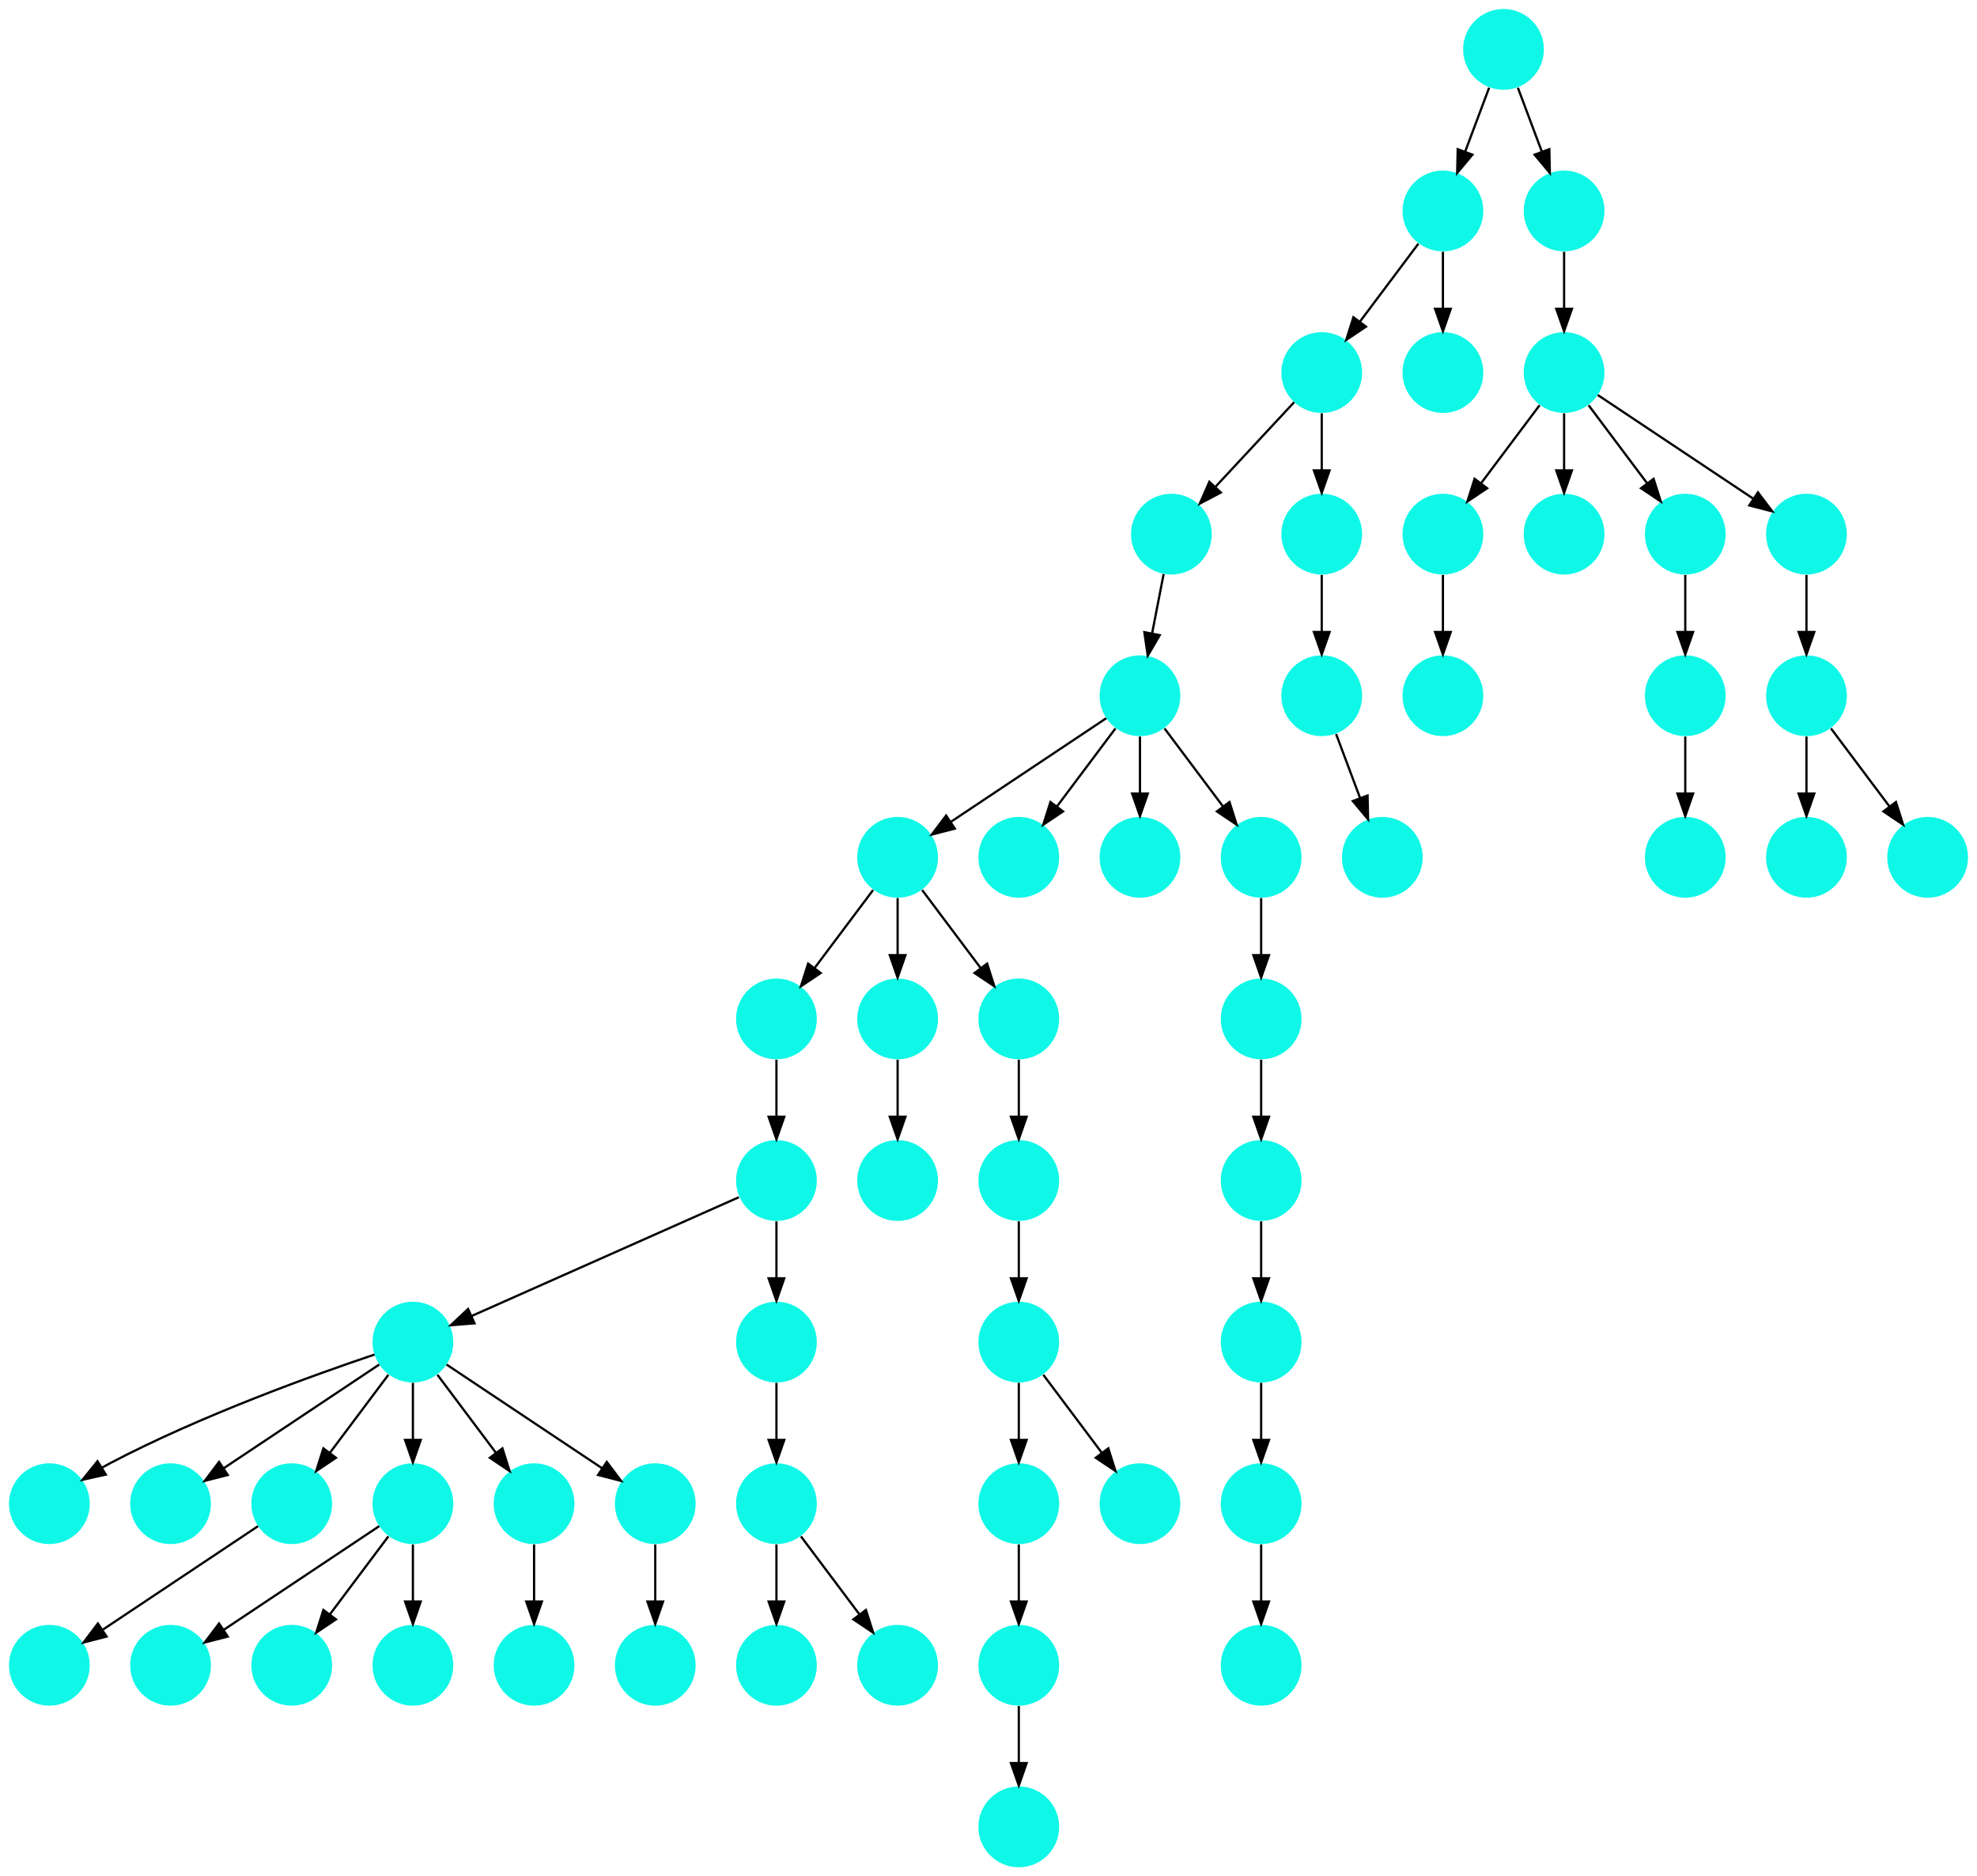 <?xml version="1.0" encoding="UTF-8" standalone="no"?>
<!DOCTYPE svg PUBLIC "-//W3C//DTD SVG 1.1//EN"
 "http://www.w3.org/Graphics/SVG/1.1/DTD/svg11.dtd">
<!-- Generated by graphviz version 2.40.1 (20161225.0304)
 -->
<!-- Title: %3 Pages: 1 -->
<svg width="881pt" height="836pt"
 viewBox="0.00 0.00 881.00 836.00" xmlns="http://www.w3.org/2000/svg" xmlns:xlink="http://www.w3.org/1999/xlink">
<g id="graph0" class="graph" transform="scale(1 1) rotate(0) translate(4 832)">
<title>%3</title>
<polygon fill="#ffffff" stroke="transparent" points="-4,4 -4,-832 877,-832 877,4 -4,4"/>
<!-- 0 -->
<g id="node1" class="node">
<title>0</title>
<g id="a_node1"><a xlink:title="I">
<ellipse fill="#0ff8e7" stroke="#000000" stroke-width="0" cx="72" cy="-90" rx="18" ry="18"/>
</a>
</g>
</g>
<!-- 1 -->
<g id="node2" class="node">
<title>1</title>
<g id="a_node2"><a xlink:title="I">
<ellipse fill="#0ff8e7" stroke="#000000" stroke-width="0" cx="18" cy="-90" rx="18" ry="18"/>
</a>
</g>
</g>
<!-- 2 -->
<g id="node3" class="node">
<title>2</title>
<g id="a_node3"><a xlink:title="I">
<ellipse fill="#0ff8e7" stroke="#000000" stroke-width="0" cx="342" cy="-306" rx="18" ry="18"/>
</a>
</g>
</g>
<!-- 3 -->
<g id="node4" class="node">
<title>3</title>
<g id="a_node4"><a xlink:title="I">
<ellipse fill="#0ff8e7" stroke="#000000" stroke-width="0" cx="180" cy="-234" rx="18" ry="18"/>
</a>
</g>
</g>
<!-- 2&#45;&gt;3 -->
<g id="edge41" class="edge">
<title>2&#45;&gt;3</title>
<path fill="none" stroke="#000000" d="M325.273,-298.566C297.019,-286.009 239.646,-260.509 206.074,-245.588"/>
<polygon fill="#000000" stroke="#000000" points="207.438,-242.365 196.878,-241.501 204.595,-248.761 207.438,-242.365"/>
</g>
<!-- 57 -->
<g id="node58" class="node">
<title>57</title>
<g id="a_node58"><a xlink:title="I">
<ellipse fill="#0ff8e7" stroke="#000000" stroke-width="0" cx="342" cy="-234" rx="18" ry="18"/>
</a>
</g>
</g>
<!-- 2&#45;&gt;57 -->
<g id="edge23" class="edge">
<title>2&#45;&gt;57</title>
<path fill="none" stroke="#000000" d="M342,-287.831C342,-280.131 342,-270.974 342,-262.417"/>
<polygon fill="#000000" stroke="#000000" points="345.5,-262.413 342,-252.413 338.5,-262.413 345.5,-262.413"/>
</g>
<!-- 4 -->
<g id="node5" class="node">
<title>4</title>
<g id="a_node5"><a xlink:title="I">
<ellipse fill="#0ff8e7" stroke="#000000" stroke-width="0" cx="18" cy="-162" rx="18" ry="18"/>
</a>
</g>
</g>
<!-- 3&#45;&gt;4 -->
<g id="edge51" class="edge">
<title>3&#45;&gt;4</title>
<path fill="none" stroke="#000000" d="M162.873,-228.434C136.74,-219.659 85.66,-201.388 45,-180 43.85,-179.395 42.688,-178.753 41.526,-178.086"/>
<polygon fill="#000000" stroke="#000000" points="43.139,-174.967 32.798,-172.662 39.444,-180.913 43.139,-174.967"/>
</g>
<!-- 6 -->
<g id="node7" class="node">
<title>6</title>
<g id="a_node7"><a xlink:title="I">
<ellipse fill="#0ff8e7" stroke="#000000" stroke-width="0" cx="72" cy="-162" rx="18" ry="18"/>
</a>
</g>
</g>
<!-- 3&#45;&gt;6 -->
<g id="edge34" class="edge">
<title>3&#45;&gt;6</title>
<path fill="none" stroke="#000000" d="M164.983,-223.989C147.03,-212.02 116.767,-191.845 95.66,-177.774"/>
<polygon fill="#000000" stroke="#000000" points="97.499,-174.793 87.238,-172.158 93.617,-180.618 97.499,-174.793"/>
</g>
<!-- 7 -->
<g id="node8" class="node">
<title>7</title>
<g id="a_node8"><a xlink:title="I">
<ellipse fill="#0ff8e7" stroke="#000000" stroke-width="0" cx="126" cy="-162" rx="18" ry="18"/>
</a>
</g>
</g>
<!-- 3&#45;&gt;7 -->
<g id="edge16" class="edge">
<title>3&#45;&gt;7</title>
<path fill="none" stroke="#000000" d="M169.072,-219.43C161.607,-209.475 151.563,-196.084 143.053,-184.737"/>
<polygon fill="#000000" stroke="#000000" points="145.712,-182.449 136.911,-176.549 140.112,-186.649 145.712,-182.449"/>
</g>
<!-- 8 -->
<g id="node9" class="node">
<title>8</title>
<g id="a_node9"><a xlink:title="I">
<ellipse fill="#0ff8e7" stroke="#000000" stroke-width="0" cx="180" cy="-162" rx="18" ry="18"/>
</a>
</g>
</g>
<!-- 3&#45;&gt;8 -->
<g id="edge53" class="edge">
<title>3&#45;&gt;8</title>
<path fill="none" stroke="#000000" d="M180,-215.831C180,-208.131 180,-198.974 180,-190.417"/>
<polygon fill="#000000" stroke="#000000" points="183.5,-190.413 180,-180.413 176.5,-190.413 183.5,-190.413"/>
</g>
<!-- 24 -->
<g id="node25" class="node">
<title>24</title>
<g id="a_node25"><a xlink:title="I">
<ellipse fill="#0ff8e7" stroke="#000000" stroke-width="0" cx="234" cy="-162" rx="18" ry="18"/>
</a>
</g>
</g>
<!-- 3&#45;&gt;24 -->
<g id="edge20" class="edge">
<title>3&#45;&gt;24</title>
<path fill="none" stroke="#000000" d="M190.928,-219.43C198.393,-209.475 208.437,-196.084 216.947,-184.737"/>
<polygon fill="#000000" stroke="#000000" points="219.888,-186.649 223.089,-176.549 214.288,-182.449 219.888,-186.649"/>
</g>
<!-- 56 -->
<g id="node57" class="node">
<title>56</title>
<g id="a_node57"><a xlink:title="I">
<ellipse fill="#0ff8e7" stroke="#000000" stroke-width="0" cx="288" cy="-162" rx="18" ry="18"/>
</a>
</g>
</g>
<!-- 3&#45;&gt;56 -->
<g id="edge1" class="edge">
<title>3&#45;&gt;56</title>
<path fill="none" stroke="#000000" d="M195.017,-223.989C212.97,-212.02 243.232,-191.845 264.34,-177.774"/>
<polygon fill="#000000" stroke="#000000" points="266.383,-180.618 272.762,-172.158 262.5,-174.793 266.383,-180.618"/>
</g>
<!-- 5 -->
<g id="node6" class="node">
<title>5</title>
<g id="a_node6"><a xlink:title="I">
<ellipse fill="#0ff8e7" stroke="#000000" stroke-width="0" cx="126" cy="-90" rx="18" ry="18"/>
</a>
</g>
</g>
<!-- 7&#45;&gt;1 -->
<g id="edge35" class="edge">
<title>7&#45;&gt;1</title>
<path fill="none" stroke="#000000" d="M110.983,-151.989C93.03,-140.02 62.767,-119.845 41.66,-105.774"/>
<polygon fill="#000000" stroke="#000000" points="43.499,-102.793 33.238,-100.158 39.617,-108.618 43.499,-102.793"/>
</g>
<!-- 8&#45;&gt;0 -->
<g id="edge9" class="edge">
<title>8&#45;&gt;0</title>
<path fill="none" stroke="#000000" d="M164.983,-151.989C147.03,-140.02 116.767,-119.845 95.66,-105.774"/>
<polygon fill="#000000" stroke="#000000" points="97.499,-102.793 87.238,-100.158 93.617,-108.618 97.499,-102.793"/>
</g>
<!-- 8&#45;&gt;5 -->
<g id="edge18" class="edge">
<title>8&#45;&gt;5</title>
<path fill="none" stroke="#000000" d="M169.072,-147.43C161.607,-137.475 151.563,-124.084 143.053,-112.737"/>
<polygon fill="#000000" stroke="#000000" points="145.712,-110.449 136.911,-104.549 140.112,-114.649 145.712,-110.449"/>
</g>
<!-- 25 -->
<g id="node26" class="node">
<title>25</title>
<g id="a_node26"><a xlink:title="I">
<ellipse fill="#0ff8e7" stroke="#000000" stroke-width="0" cx="180" cy="-90" rx="18" ry="18"/>
</a>
</g>
</g>
<!-- 8&#45;&gt;25 -->
<g id="edge10" class="edge">
<title>8&#45;&gt;25</title>
<path fill="none" stroke="#000000" d="M180,-143.831C180,-136.131 180,-126.974 180,-118.417"/>
<polygon fill="#000000" stroke="#000000" points="183.5,-118.413 180,-108.413 176.5,-118.413 183.5,-118.413"/>
</g>
<!-- 9 -->
<g id="node10" class="node">
<title>9</title>
<g id="a_node10"><a xlink:title="I">
<ellipse fill="#0ff8e7" stroke="#000000" stroke-width="0" cx="342" cy="-378" rx="18" ry="18"/>
</a>
</g>
</g>
<!-- 9&#45;&gt;2 -->
<g id="edge50" class="edge">
<title>9&#45;&gt;2</title>
<path fill="none" stroke="#000000" d="M342,-359.831C342,-352.131 342,-342.974 342,-334.417"/>
<polygon fill="#000000" stroke="#000000" points="345.5,-334.413 342,-324.413 338.5,-334.413 345.5,-334.413"/>
</g>
<!-- 10 -->
<g id="node11" class="node">
<title>10</title>
<g id="a_node11"><a xlink:title="I">
<ellipse fill="#0ff8e7" stroke="#000000" stroke-width="0" cx="396" cy="-450" rx="18" ry="18"/>
</a>
</g>
</g>
<!-- 10&#45;&gt;9 -->
<g id="edge32" class="edge">
<title>10&#45;&gt;9</title>
<path fill="none" stroke="#000000" d="M385.072,-435.43C377.607,-425.475 367.563,-412.084 359.053,-400.737"/>
<polygon fill="#000000" stroke="#000000" points="361.712,-398.449 352.911,-392.549 356.111,-402.649 361.712,-398.449"/>
</g>
<!-- 12 -->
<g id="node13" class="node">
<title>12</title>
<g id="a_node13"><a xlink:title="I">
<ellipse fill="#0ff8e7" stroke="#000000" stroke-width="0" cx="396" cy="-378" rx="18" ry="18"/>
</a>
</g>
</g>
<!-- 10&#45;&gt;12 -->
<g id="edge27" class="edge">
<title>10&#45;&gt;12</title>
<path fill="none" stroke="#000000" d="M396,-431.831C396,-424.131 396,-414.974 396,-406.417"/>
<polygon fill="#000000" stroke="#000000" points="399.5,-406.413 396,-396.413 392.5,-406.413 399.5,-406.413"/>
</g>
<!-- 48 -->
<g id="node49" class="node">
<title>48</title>
<g id="a_node49"><a xlink:title="I">
<ellipse fill="#0ff8e7" stroke="#000000" stroke-width="0" cx="450" cy="-378" rx="18" ry="18"/>
</a>
</g>
</g>
<!-- 10&#45;&gt;48 -->
<g id="edge8" class="edge">
<title>10&#45;&gt;48</title>
<path fill="none" stroke="#000000" d="M406.928,-435.43C414.393,-425.475 424.437,-412.084 432.947,-400.737"/>
<polygon fill="#000000" stroke="#000000" points="435.889,-402.649 439.089,-392.549 430.288,-398.449 435.889,-402.649"/>
</g>
<!-- 11 -->
<g id="node12" class="node">
<title>11</title>
<g id="a_node12"><a xlink:title="I">
<ellipse fill="#0ff8e7" stroke="#000000" stroke-width="0" cx="396" cy="-306" rx="18" ry="18"/>
</a>
</g>
</g>
<!-- 12&#45;&gt;11 -->
<g id="edge42" class="edge">
<title>12&#45;&gt;11</title>
<path fill="none" stroke="#000000" d="M396,-359.831C396,-352.131 396,-342.974 396,-334.417"/>
<polygon fill="#000000" stroke="#000000" points="399.5,-334.413 396,-324.413 392.5,-334.413 399.5,-334.413"/>
</g>
<!-- 13 -->
<g id="node14" class="node">
<title>13</title>
<g id="a_node14"><a xlink:title="I">
<ellipse fill="#0ff8e7" stroke="#000000" stroke-width="0" cx="558" cy="-378" rx="18" ry="18"/>
</a>
</g>
</g>
<!-- 52 -->
<g id="node53" class="node">
<title>52</title>
<g id="a_node53"><a xlink:title="I">
<ellipse fill="#0ff8e7" stroke="#000000" stroke-width="0" cx="558" cy="-306" rx="18" ry="18"/>
</a>
</g>
</g>
<!-- 13&#45;&gt;52 -->
<g id="edge19" class="edge">
<title>13&#45;&gt;52</title>
<path fill="none" stroke="#000000" d="M558,-359.831C558,-352.131 558,-342.974 558,-334.417"/>
<polygon fill="#000000" stroke="#000000" points="561.5,-334.413 558,-324.413 554.5,-334.413 561.5,-334.413"/>
</g>
<!-- 14 -->
<g id="node15" class="node">
<title>14</title>
<g id="a_node15"><a xlink:title="I">
<ellipse fill="#0ff8e7" stroke="#000000" stroke-width="0" cx="342" cy="-90" rx="18" ry="18"/>
</a>
</g>
</g>
<!-- 15 -->
<g id="node16" class="node">
<title>15</title>
<g id="a_node16"><a xlink:title="I">
<ellipse fill="#0ff8e7" stroke="#000000" stroke-width="0" cx="342" cy="-162" rx="18" ry="18"/>
</a>
</g>
</g>
<!-- 15&#45;&gt;14 -->
<g id="edge45" class="edge">
<title>15&#45;&gt;14</title>
<path fill="none" stroke="#000000" d="M342,-143.831C342,-136.131 342,-126.974 342,-118.417"/>
<polygon fill="#000000" stroke="#000000" points="345.5,-118.413 342,-108.413 338.5,-118.413 345.5,-118.413"/>
</g>
<!-- 16 -->
<g id="node17" class="node">
<title>16</title>
<g id="a_node17"><a xlink:title="I">
<ellipse fill="#0ff8e7" stroke="#000000" stroke-width="0" cx="396" cy="-90" rx="18" ry="18"/>
</a>
</g>
</g>
<!-- 15&#45;&gt;16 -->
<g id="edge57" class="edge">
<title>15&#45;&gt;16</title>
<path fill="none" stroke="#000000" d="M352.928,-147.43C360.393,-137.475 370.437,-124.084 378.947,-112.737"/>
<polygon fill="#000000" stroke="#000000" points="381.889,-114.649 385.089,-104.549 376.288,-110.449 381.889,-114.649"/>
</g>
<!-- 17 -->
<g id="node18" class="node">
<title>17</title>
<g id="a_node18"><a xlink:title="I">
<ellipse fill="#0ff8e7" stroke="#000000" stroke-width="0" cx="450" cy="-450" rx="18" ry="18"/>
</a>
</g>
</g>
<!-- 18 -->
<g id="node19" class="node">
<title>18</title>
<g id="a_node19"><a xlink:title="I">
<ellipse fill="#0ff8e7" stroke="#000000" stroke-width="0" cx="504" cy="-450" rx="18" ry="18"/>
</a>
</g>
</g>
<!-- 19 -->
<g id="node20" class="node">
<title>19</title>
<g id="a_node20"><a xlink:title="I">
<ellipse fill="#0ff8e7" stroke="#000000" stroke-width="0" cx="504" cy="-522" rx="18" ry="18"/>
</a>
</g>
</g>
<!-- 19&#45;&gt;10 -->
<g id="edge30" class="edge">
<title>19&#45;&gt;10</title>
<path fill="none" stroke="#000000" d="M488.983,-511.989C471.03,-500.02 440.767,-479.845 419.66,-465.774"/>
<polygon fill="#000000" stroke="#000000" points="421.5,-462.793 411.238,-460.158 417.617,-468.618 421.5,-462.793"/>
</g>
<!-- 19&#45;&gt;17 -->
<g id="edge37" class="edge">
<title>19&#45;&gt;17</title>
<path fill="none" stroke="#000000" d="M493.072,-507.43C485.607,-497.475 475.563,-484.084 467.053,-472.737"/>
<polygon fill="#000000" stroke="#000000" points="469.712,-470.449 460.911,-464.549 464.111,-474.649 469.712,-470.449"/>
</g>
<!-- 19&#45;&gt;18 -->
<g id="edge21" class="edge">
<title>19&#45;&gt;18</title>
<path fill="none" stroke="#000000" d="M504,-503.831C504,-496.131 504,-486.974 504,-478.417"/>
<polygon fill="#000000" stroke="#000000" points="507.5,-478.413 504,-468.413 500.5,-478.413 507.5,-478.413"/>
</g>
<!-- 20 -->
<g id="node21" class="node">
<title>20</title>
<g id="a_node21"><a xlink:title="I">
<ellipse fill="#0ff8e7" stroke="#000000" stroke-width="0" cx="558" cy="-450" rx="18" ry="18"/>
</a>
</g>
</g>
<!-- 19&#45;&gt;20 -->
<g id="edge46" class="edge">
<title>19&#45;&gt;20</title>
<path fill="none" stroke="#000000" d="M514.928,-507.43C522.393,-497.475 532.437,-484.084 540.947,-472.737"/>
<polygon fill="#000000" stroke="#000000" points="543.889,-474.649 547.088,-464.549 538.288,-470.449 543.889,-474.649"/>
</g>
<!-- 20&#45;&gt;13 -->
<g id="edge2" class="edge">
<title>20&#45;&gt;13</title>
<path fill="none" stroke="#000000" d="M558,-431.831C558,-424.131 558,-414.974 558,-406.417"/>
<polygon fill="#000000" stroke="#000000" points="561.5,-406.413 558,-396.413 554.5,-406.413 561.5,-406.413"/>
</g>
<!-- 21 -->
<g id="node22" class="node">
<title>21</title>
<g id="a_node22"><a xlink:title="I">
<ellipse fill="#0ff8e7" stroke="#000000" stroke-width="0" cx="585" cy="-666" rx="18" ry="18"/>
</a>
</g>
</g>
<!-- 50 -->
<g id="node51" class="node">
<title>50</title>
<g id="a_node51"><a xlink:title="I">
<ellipse fill="#0ff8e7" stroke="#000000" stroke-width="0" cx="518" cy="-594" rx="18" ry="18"/>
</a>
</g>
</g>
<!-- 21&#45;&gt;50 -->
<g id="edge38" class="edge">
<title>21&#45;&gt;50</title>
<path fill="none" stroke="#000000" d="M572.711,-652.794C562.918,-642.27 549.018,-627.332 537.679,-615.147"/>
<polygon fill="#000000" stroke="#000000" points="540.041,-612.548 530.666,-607.611 534.916,-617.316 540.041,-612.548"/>
</g>
<!-- 55 -->
<g id="node56" class="node">
<title>55</title>
<g id="a_node56"><a xlink:title="I">
<ellipse fill="#0ff8e7" stroke="#000000" stroke-width="0" cx="585" cy="-594" rx="18" ry="18"/>
</a>
</g>
</g>
<!-- 21&#45;&gt;55 -->
<g id="edge52" class="edge">
<title>21&#45;&gt;55</title>
<path fill="none" stroke="#000000" d="M585,-647.831C585,-640.131 585,-630.974 585,-622.417"/>
<polygon fill="#000000" stroke="#000000" points="588.5,-622.413 585,-612.413 581.5,-622.413 588.5,-622.413"/>
</g>
<!-- 22 -->
<g id="node23" class="node">
<title>22</title>
<g id="a_node23"><a xlink:title="I">
<ellipse fill="#0ff8e7" stroke="#000000" stroke-width="0" cx="558" cy="-90" rx="18" ry="18"/>
</a>
</g>
</g>
<!-- 23 -->
<g id="node24" class="node">
<title>23</title>
<g id="a_node24"><a xlink:title="I">
<ellipse fill="#0ff8e7" stroke="#000000" stroke-width="0" cx="234" cy="-90" rx="18" ry="18"/>
</a>
</g>
</g>
<!-- 24&#45;&gt;23 -->
<g id="edge29" class="edge">
<title>24&#45;&gt;23</title>
<path fill="none" stroke="#000000" d="M234,-143.831C234,-136.131 234,-126.974 234,-118.417"/>
<polygon fill="#000000" stroke="#000000" points="237.5,-118.413 234,-108.413 230.5,-118.413 237.5,-118.413"/>
</g>
<!-- 26 -->
<g id="node27" class="node">
<title>26</title>
<g id="a_node27"><a xlink:title="I">
<ellipse fill="#0ff8e7" stroke="#000000" stroke-width="0" cx="639" cy="-594" rx="18" ry="18"/>
</a>
</g>
</g>
<!-- 28 -->
<g id="node29" class="node">
<title>28</title>
<g id="a_node29"><a xlink:title="I">
<ellipse fill="#0ff8e7" stroke="#000000" stroke-width="0" cx="639" cy="-522" rx="18" ry="18"/>
</a>
</g>
</g>
<!-- 26&#45;&gt;28 -->
<g id="edge11" class="edge">
<title>26&#45;&gt;28</title>
<path fill="none" stroke="#000000" d="M639,-575.831C639,-568.131 639,-558.974 639,-550.417"/>
<polygon fill="#000000" stroke="#000000" points="642.5,-550.413 639,-540.413 635.5,-550.413 642.5,-550.413"/>
</g>
<!-- 27 -->
<g id="node28" class="node">
<title>27</title>
<g id="a_node28"><a xlink:title="I">
<ellipse fill="#0ff8e7" stroke="#000000" stroke-width="0" cx="693" cy="-666" rx="18" ry="18"/>
</a>
</g>
</g>
<!-- 27&#45;&gt;26 -->
<g id="edge17" class="edge">
<title>27&#45;&gt;26</title>
<path fill="none" stroke="#000000" d="M682.072,-651.43C674.607,-641.475 664.563,-628.084 656.053,-616.737"/>
<polygon fill="#000000" stroke="#000000" points="658.712,-614.449 649.912,-608.549 653.111,-618.649 658.712,-614.449"/>
</g>
<!-- 31 -->
<g id="node32" class="node">
<title>31</title>
<g id="a_node32"><a xlink:title="I">
<ellipse fill="#0ff8e7" stroke="#000000" stroke-width="0" cx="693" cy="-594" rx="18" ry="18"/>
</a>
</g>
</g>
<!-- 27&#45;&gt;31 -->
<g id="edge44" class="edge">
<title>27&#45;&gt;31</title>
<path fill="none" stroke="#000000" d="M693,-647.831C693,-640.131 693,-630.974 693,-622.417"/>
<polygon fill="#000000" stroke="#000000" points="696.5,-622.413 693,-612.413 689.5,-622.413 696.5,-622.413"/>
</g>
<!-- 32 -->
<g id="node33" class="node">
<title>32</title>
<g id="a_node33"><a xlink:title="I">
<ellipse fill="#0ff8e7" stroke="#000000" stroke-width="0" cx="747" cy="-594" rx="18" ry="18"/>
</a>
</g>
</g>
<!-- 27&#45;&gt;32 -->
<g id="edge33" class="edge">
<title>27&#45;&gt;32</title>
<path fill="none" stroke="#000000" d="M703.928,-651.43C711.393,-641.475 721.437,-628.084 729.947,-616.737"/>
<polygon fill="#000000" stroke="#000000" points="732.889,-618.649 736.088,-608.549 727.288,-614.449 732.889,-618.649"/>
</g>
<!-- 33 -->
<g id="node34" class="node">
<title>33</title>
<g id="a_node34"><a xlink:title="I">
<ellipse fill="#0ff8e7" stroke="#000000" stroke-width="0" cx="801" cy="-594" rx="18" ry="18"/>
</a>
</g>
</g>
<!-- 27&#45;&gt;33 -->
<g id="edge22" class="edge">
<title>27&#45;&gt;33</title>
<path fill="none" stroke="#000000" d="M708.017,-655.989C725.97,-644.02 756.232,-623.845 777.34,-609.774"/>
<polygon fill="#000000" stroke="#000000" points="779.383,-612.618 785.762,-604.158 775.5,-606.793 779.383,-612.618"/>
</g>
<!-- 29 -->
<g id="node30" class="node">
<title>29</title>
<g id="a_node30"><a xlink:title="I">
<ellipse fill="#0ff8e7" stroke="#000000" stroke-width="0" cx="585" cy="-522" rx="18" ry="18"/>
</a>
</g>
</g>
<!-- 30 -->
<g id="node31" class="node">
<title>30</title>
<g id="a_node31"><a xlink:title="I">
<ellipse fill="#0ff8e7" stroke="#000000" stroke-width="0" cx="612" cy="-450" rx="18" ry="18"/>
</a>
</g>
</g>
<!-- 29&#45;&gt;30 -->
<g id="edge36" class="edge">
<title>29&#45;&gt;30</title>
<path fill="none" stroke="#000000" d="M591.399,-504.937C594.593,-496.419 598.529,-485.923 602.102,-476.395"/>
<polygon fill="#000000" stroke="#000000" points="605.413,-477.533 605.647,-466.94 598.859,-475.075 605.413,-477.533"/>
</g>
<!-- 44 -->
<g id="node45" class="node">
<title>44</title>
<g id="a_node45"><a xlink:title="I">
<ellipse fill="#0ff8e7" stroke="#000000" stroke-width="0" cx="747" cy="-522" rx="18" ry="18"/>
</a>
</g>
</g>
<!-- 32&#45;&gt;44 -->
<g id="edge12" class="edge">
<title>32&#45;&gt;44</title>
<path fill="none" stroke="#000000" d="M747,-575.831C747,-568.131 747,-558.974 747,-550.417"/>
<polygon fill="#000000" stroke="#000000" points="750.5,-550.413 747,-540.413 743.5,-550.413 750.5,-550.413"/>
</g>
<!-- 38 -->
<g id="node39" class="node">
<title>38</title>
<g id="a_node39"><a xlink:title="I">
<ellipse fill="#0ff8e7" stroke="#000000" stroke-width="0" cx="801" cy="-522" rx="18" ry="18"/>
</a>
</g>
</g>
<!-- 33&#45;&gt;38 -->
<g id="edge55" class="edge">
<title>33&#45;&gt;38</title>
<path fill="none" stroke="#000000" d="M801,-575.831C801,-568.131 801,-558.974 801,-550.417"/>
<polygon fill="#000000" stroke="#000000" points="804.5,-550.413 801,-540.413 797.5,-550.413 804.5,-550.413"/>
</g>
<!-- 34 -->
<g id="node35" class="node">
<title>34</title>
<g id="a_node35"><a xlink:title="I">
<ellipse fill="#0ff8e7" stroke="#000000" stroke-width="0" cx="450" cy="-18" rx="18" ry="18"/>
</a>
</g>
</g>
<!-- 35 -->
<g id="node36" class="node">
<title>35</title>
<g id="a_node36"><a xlink:title="I">
<ellipse fill="#0ff8e7" stroke="#000000" stroke-width="0" cx="450" cy="-90" rx="18" ry="18"/>
</a>
</g>
</g>
<!-- 35&#45;&gt;34 -->
<g id="edge3" class="edge">
<title>35&#45;&gt;34</title>
<path fill="none" stroke="#000000" d="M450,-71.831C450,-64.131 450,-54.974 450,-46.417"/>
<polygon fill="#000000" stroke="#000000" points="453.5,-46.413 450,-36.413 446.5,-46.413 453.5,-46.413"/>
</g>
<!-- 36 -->
<g id="node37" class="node">
<title>36</title>
<g id="a_node37"><a xlink:title="I">
<ellipse fill="#0ff8e7" stroke="#000000" stroke-width="0" cx="639" cy="-738" rx="18" ry="18"/>
</a>
</g>
</g>
<!-- 36&#45;&gt;21 -->
<g id="edge15" class="edge">
<title>36&#45;&gt;21</title>
<path fill="none" stroke="#000000" d="M628.072,-723.43C620.607,-713.475 610.563,-700.084 602.053,-688.737"/>
<polygon fill="#000000" stroke="#000000" points="604.712,-686.449 595.912,-680.549 599.111,-690.649 604.712,-686.449"/>
</g>
<!-- 37 -->
<g id="node38" class="node">
<title>37</title>
<g id="a_node38"><a xlink:title="I">
<ellipse fill="#0ff8e7" stroke="#000000" stroke-width="0" cx="639" cy="-666" rx="18" ry="18"/>
</a>
</g>
</g>
<!-- 36&#45;&gt;37 -->
<g id="edge7" class="edge">
<title>36&#45;&gt;37</title>
<path fill="none" stroke="#000000" d="M639,-719.831C639,-712.131 639,-702.974 639,-694.417"/>
<polygon fill="#000000" stroke="#000000" points="642.5,-694.413 639,-684.413 635.5,-694.413 642.5,-694.413"/>
</g>
<!-- 39 -->
<g id="node40" class="node">
<title>39</title>
<g id="a_node40"><a xlink:title="I">
<ellipse fill="#0ff8e7" stroke="#000000" stroke-width="0" cx="801" cy="-450" rx="18" ry="18"/>
</a>
</g>
</g>
<!-- 38&#45;&gt;39 -->
<g id="edge48" class="edge">
<title>38&#45;&gt;39</title>
<path fill="none" stroke="#000000" d="M801,-503.831C801,-496.131 801,-486.974 801,-478.417"/>
<polygon fill="#000000" stroke="#000000" points="804.5,-478.413 801,-468.413 797.5,-478.413 804.5,-478.413"/>
</g>
<!-- 40 -->
<g id="node41" class="node">
<title>40</title>
<g id="a_node41"><a xlink:title="I">
<ellipse fill="#0ff8e7" stroke="#000000" stroke-width="0" cx="855" cy="-450" rx="18" ry="18"/>
</a>
</g>
</g>
<!-- 38&#45;&gt;40 -->
<g id="edge24" class="edge">
<title>38&#45;&gt;40</title>
<path fill="none" stroke="#000000" d="M811.928,-507.43C819.393,-497.475 829.437,-484.084 837.947,-472.737"/>
<polygon fill="#000000" stroke="#000000" points="840.889,-474.649 844.088,-464.549 835.288,-470.449 840.889,-474.649"/>
</g>
<!-- 41 -->
<g id="node42" class="node">
<title>41</title>
<g id="a_node42"><a xlink:title="I">
<ellipse fill="#0ff8e7" stroke="#000000" stroke-width="0" cx="666" cy="-810" rx="18" ry="18"/>
</a>
</g>
</g>
<!-- 41&#45;&gt;36 -->
<g id="edge14" class="edge">
<title>41&#45;&gt;36</title>
<path fill="none" stroke="#000000" d="M659.601,-792.937C656.407,-784.419 652.471,-773.923 648.898,-764.395"/>
<polygon fill="#000000" stroke="#000000" points="652.141,-763.075 645.353,-754.941 645.587,-765.533 652.141,-763.075"/>
</g>
<!-- 42 -->
<g id="node43" class="node">
<title>42</title>
<g id="a_node43"><a xlink:title="I">
<ellipse fill="#0ff8e7" stroke="#000000" stroke-width="0" cx="693" cy="-738" rx="18" ry="18"/>
</a>
</g>
</g>
<!-- 41&#45;&gt;42 -->
<g id="edge40" class="edge">
<title>41&#45;&gt;42</title>
<path fill="none" stroke="#000000" d="M672.399,-792.937C675.593,-784.419 679.529,-773.923 683.102,-764.395"/>
<polygon fill="#000000" stroke="#000000" points="686.413,-765.533 686.647,-754.941 679.859,-763.075 686.413,-765.533"/>
</g>
<!-- 42&#45;&gt;27 -->
<g id="edge56" class="edge">
<title>42&#45;&gt;27</title>
<path fill="none" stroke="#000000" d="M693,-719.831C693,-712.131 693,-702.974 693,-694.417"/>
<polygon fill="#000000" stroke="#000000" points="696.5,-694.413 693,-684.413 689.5,-694.413 696.5,-694.413"/>
</g>
<!-- 43 -->
<g id="node44" class="node">
<title>43</title>
<g id="a_node44"><a xlink:title="I">
<ellipse fill="#0ff8e7" stroke="#000000" stroke-width="0" cx="747" cy="-450" rx="18" ry="18"/>
</a>
</g>
</g>
<!-- 44&#45;&gt;43 -->
<g id="edge5" class="edge">
<title>44&#45;&gt;43</title>
<path fill="none" stroke="#000000" d="M747,-503.831C747,-496.131 747,-486.974 747,-478.417"/>
<polygon fill="#000000" stroke="#000000" points="750.5,-478.413 747,-468.413 743.5,-478.413 750.5,-478.413"/>
</g>
<!-- 45 -->
<g id="node46" class="node">
<title>45</title>
<g id="a_node46"><a xlink:title="I">
<ellipse fill="#0ff8e7" stroke="#000000" stroke-width="0" cx="450" cy="-162" rx="18" ry="18"/>
</a>
</g>
</g>
<!-- 45&#45;&gt;35 -->
<g id="edge25" class="edge">
<title>45&#45;&gt;35</title>
<path fill="none" stroke="#000000" d="M450,-143.831C450,-136.131 450,-126.974 450,-118.417"/>
<polygon fill="#000000" stroke="#000000" points="453.5,-118.413 450,-108.413 446.5,-118.413 453.5,-118.413"/>
</g>
<!-- 46 -->
<g id="node47" class="node">
<title>46</title>
<g id="a_node47"><a xlink:title="I">
<ellipse fill="#0ff8e7" stroke="#000000" stroke-width="0" cx="450" cy="-234" rx="18" ry="18"/>
</a>
</g>
</g>
<!-- 46&#45;&gt;45 -->
<g id="edge39" class="edge">
<title>46&#45;&gt;45</title>
<path fill="none" stroke="#000000" d="M450,-215.831C450,-208.131 450,-198.974 450,-190.417"/>
<polygon fill="#000000" stroke="#000000" points="453.5,-190.413 450,-180.413 446.5,-190.413 453.5,-190.413"/>
</g>
<!-- 47 -->
<g id="node48" class="node">
<title>47</title>
<g id="a_node48"><a xlink:title="I">
<ellipse fill="#0ff8e7" stroke="#000000" stroke-width="0" cx="504" cy="-162" rx="18" ry="18"/>
</a>
</g>
</g>
<!-- 46&#45;&gt;47 -->
<g id="edge13" class="edge">
<title>46&#45;&gt;47</title>
<path fill="none" stroke="#000000" d="M460.928,-219.43C468.393,-209.475 478.437,-196.084 486.947,-184.737"/>
<polygon fill="#000000" stroke="#000000" points="489.889,-186.649 493.089,-176.549 484.288,-182.449 489.889,-186.649"/>
</g>
<!-- 49 -->
<g id="node50" class="node">
<title>49</title>
<g id="a_node50"><a xlink:title="I">
<ellipse fill="#0ff8e7" stroke="#000000" stroke-width="0" cx="450" cy="-306" rx="18" ry="18"/>
</a>
</g>
</g>
<!-- 48&#45;&gt;49 -->
<g id="edge47" class="edge">
<title>48&#45;&gt;49</title>
<path fill="none" stroke="#000000" d="M450,-359.831C450,-352.131 450,-342.974 450,-334.417"/>
<polygon fill="#000000" stroke="#000000" points="453.5,-334.413 450,-324.413 446.5,-334.413 453.5,-334.413"/>
</g>
<!-- 49&#45;&gt;46 -->
<g id="edge31" class="edge">
<title>49&#45;&gt;46</title>
<path fill="none" stroke="#000000" d="M450,-287.831C450,-280.131 450,-270.974 450,-262.417"/>
<polygon fill="#000000" stroke="#000000" points="453.5,-262.413 450,-252.413 446.5,-262.413 453.5,-262.413"/>
</g>
<!-- 50&#45;&gt;19 -->
<g id="edge28" class="edge">
<title>50&#45;&gt;19</title>
<path fill="none" stroke="#000000" d="M514.539,-576.202C512.991,-568.241 511.13,-558.667 509.405,-549.796"/>
<polygon fill="#000000" stroke="#000000" points="512.814,-548.991 507.469,-539.842 505.942,-550.327 512.814,-548.991"/>
</g>
<!-- 51 -->
<g id="node52" class="node">
<title>51</title>
<g id="a_node52"><a xlink:title="I">
<ellipse fill="#0ff8e7" stroke="#000000" stroke-width="0" cx="288" cy="-90" rx="18" ry="18"/>
</a>
</g>
</g>
<!-- 53 -->
<g id="node54" class="node">
<title>53</title>
<g id="a_node54"><a xlink:title="I">
<ellipse fill="#0ff8e7" stroke="#000000" stroke-width="0" cx="558" cy="-234" rx="18" ry="18"/>
</a>
</g>
</g>
<!-- 52&#45;&gt;53 -->
<g id="edge26" class="edge">
<title>52&#45;&gt;53</title>
<path fill="none" stroke="#000000" d="M558,-287.831C558,-280.131 558,-270.974 558,-262.417"/>
<polygon fill="#000000" stroke="#000000" points="561.5,-262.413 558,-252.413 554.5,-262.413 561.5,-262.413"/>
</g>
<!-- 54 -->
<g id="node55" class="node">
<title>54</title>
<g id="a_node55"><a xlink:title="I">
<ellipse fill="#0ff8e7" stroke="#000000" stroke-width="0" cx="558" cy="-162" rx="18" ry="18"/>
</a>
</g>
</g>
<!-- 53&#45;&gt;54 -->
<g id="edge54" class="edge">
<title>53&#45;&gt;54</title>
<path fill="none" stroke="#000000" d="M558,-215.831C558,-208.131 558,-198.974 558,-190.417"/>
<polygon fill="#000000" stroke="#000000" points="561.5,-190.413 558,-180.413 554.5,-190.413 561.5,-190.413"/>
</g>
<!-- 54&#45;&gt;22 -->
<g id="edge6" class="edge">
<title>54&#45;&gt;22</title>
<path fill="none" stroke="#000000" d="M558,-143.831C558,-136.131 558,-126.974 558,-118.417"/>
<polygon fill="#000000" stroke="#000000" points="561.5,-118.413 558,-108.413 554.5,-118.413 561.5,-118.413"/>
</g>
<!-- 55&#45;&gt;29 -->
<g id="edge4" class="edge">
<title>55&#45;&gt;29</title>
<path fill="none" stroke="#000000" d="M585,-575.831C585,-568.131 585,-558.974 585,-550.417"/>
<polygon fill="#000000" stroke="#000000" points="588.5,-550.413 585,-540.413 581.5,-550.413 588.5,-550.413"/>
</g>
<!-- 56&#45;&gt;51 -->
<g id="edge49" class="edge">
<title>56&#45;&gt;51</title>
<path fill="none" stroke="#000000" d="M288,-143.831C288,-136.131 288,-126.974 288,-118.417"/>
<polygon fill="#000000" stroke="#000000" points="291.5,-118.413 288,-108.413 284.5,-118.413 291.5,-118.413"/>
</g>
<!-- 57&#45;&gt;15 -->
<g id="edge43" class="edge">
<title>57&#45;&gt;15</title>
<path fill="none" stroke="#000000" d="M342,-215.831C342,-208.131 342,-198.974 342,-190.417"/>
<polygon fill="#000000" stroke="#000000" points="345.5,-190.413 342,-180.413 338.5,-190.413 345.5,-190.413"/>
</g>
</g>
</svg>
